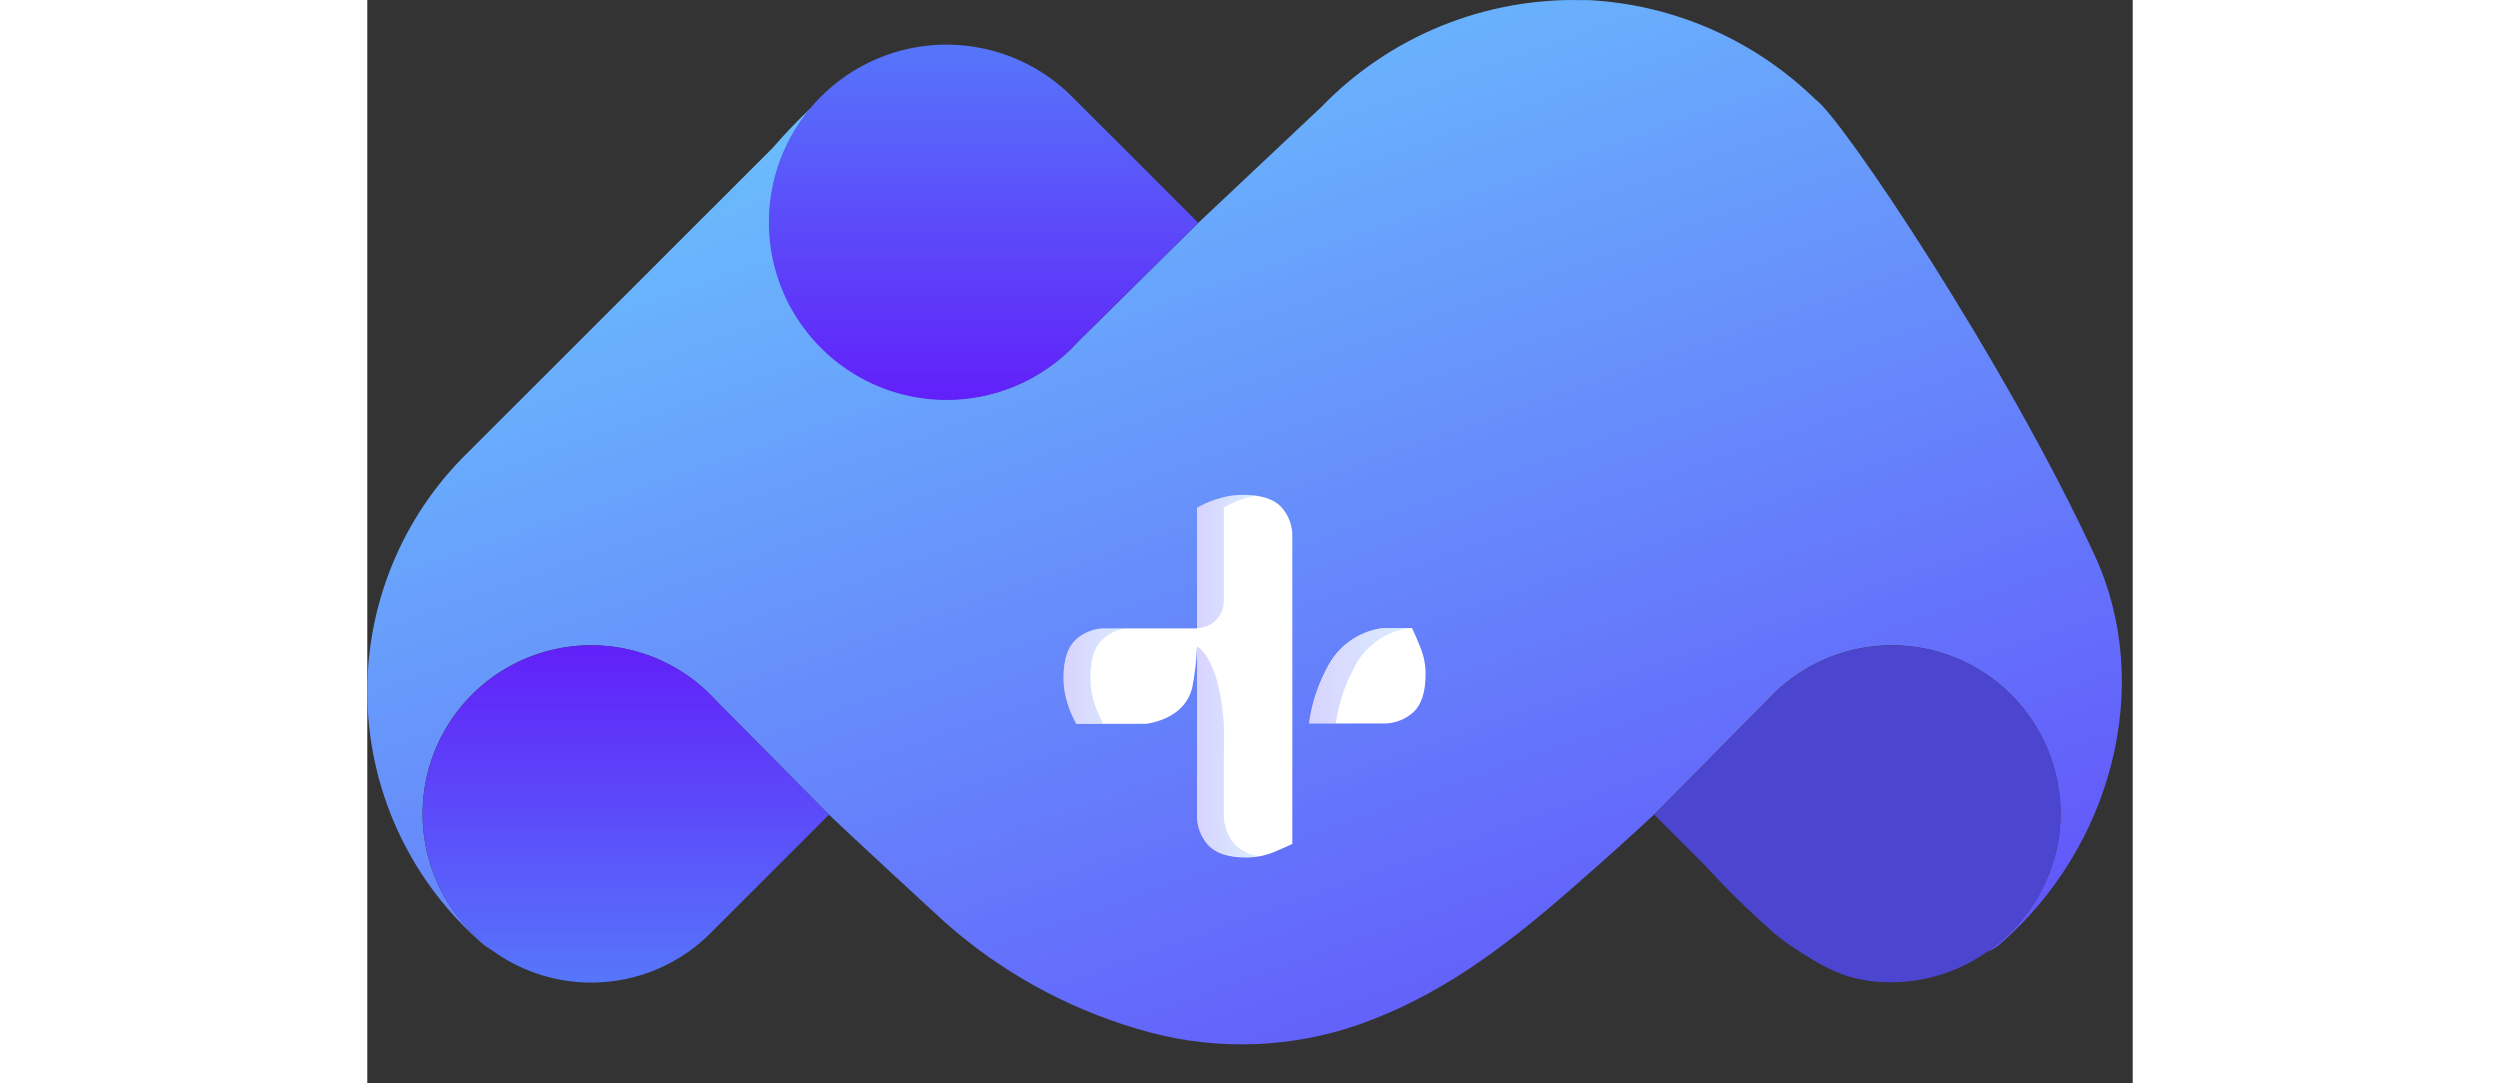 <svg width="30" height="13" viewBox="0 0 44 27" fill="none" xmlns="http://www.w3.org/2000/svg">
<rect x="0" y="0" width="44" height="27" fill="#333333" stroke="none"/>
<path d="M43.05 13.836C40.827 9.024 36.735 2.918 36.102 2.487C34.586 1.005 32.585 0.122 30.468 0.004H30.317C27.859 -0.066 25.485 0.9 23.776 2.668L20.711 5.554L17.713 8.516C16.087 10.297 13.334 10.447 11.524 8.854C9.714 7.26 9.514 4.51 11.075 2.672C10.735 2.992 10.413 3.329 10.108 3.682L2.52 11.264C0.844 12.893 -0.069 15.153 0.004 17.489C0.077 19.826 1.129 22.024 2.903 23.546C2.964 23.597 3.031 23.64 3.102 23.675C1.808 22.731 1.164 21.133 1.441 19.555C1.719 17.978 2.869 16.695 4.407 16.248C5.945 15.802 7.603 16.268 8.682 17.451L11.499 20.298C11.724 20.519 14.211 22.823 14.445 23.028C15.812 24.228 17.422 25.117 19.166 25.634C20.877 26.161 22.706 26.161 24.417 25.634C26.686 24.908 28.415 23.554 30.174 22.009C30.836 21.431 31.486 20.845 32.124 20.251L34.891 17.455C36.06 16.173 37.896 15.74 39.515 16.366C41.133 16.993 42.2 18.549 42.2 20.284C42.201 20.524 42.18 20.763 42.137 20.999C41.934 22.103 41.302 23.081 40.378 23.719C40.484 23.679 40.583 23.622 40.67 23.55C43.503 21.11 44.541 17.06 43.05 13.836Z" fill="url(#paint0_linear)"/>
<path d="M17.54 2.384C16.252 1.117 14.324 0.76 12.668 1.481C11.011 2.203 9.96 3.859 10.011 5.665C10.061 7.47 11.204 9.064 12.899 9.692C14.593 10.319 16.498 9.854 17.713 8.516L20.711 5.554L17.54 2.384Z" fill="url(#paint1_linear)"/>
<path d="M38.002 16.084C36.819 16.083 35.69 16.582 34.895 17.457L32.127 20.253L32.076 20.304L33.311 21.539C33.867 22.143 34.453 22.719 35.068 23.264C35.183 23.36 35.302 23.449 35.423 23.534C35.621 23.667 35.806 23.79 36.005 23.907C36.242 24.053 36.491 24.178 36.749 24.281C37.1 24.404 37.468 24.471 37.839 24.479C38.747 24.508 39.64 24.24 40.382 23.715C41.306 23.077 41.938 22.099 42.141 20.995C42.184 20.759 42.205 20.52 42.204 20.28C42.201 17.962 40.321 16.084 38.002 16.084Z" fill="#4C45D0"/>
<path d="M8.69 17.457C7.536 16.189 5.727 15.749 4.12 16.346C2.512 16.943 1.428 18.456 1.381 20.17C1.334 21.884 2.332 23.455 3.905 24.14C5.477 24.824 7.307 24.485 8.529 23.282L11.507 20.304L8.69 17.457Z" fill="url(#paint2_linear)"/>
<path d="M23.055 15.653V13.392C23.066 13.109 22.963 12.835 22.771 12.627C22.582 12.431 22.269 12.334 21.832 12.334C21.606 12.332 21.381 12.368 21.167 12.441C20.998 12.494 20.834 12.566 20.679 12.653V15.661H18.416C18.134 15.651 17.86 15.753 17.654 15.945C17.454 16.133 17.353 16.446 17.352 16.886C17.35 17.112 17.386 17.337 17.459 17.551C17.513 17.72 17.584 17.884 17.671 18.039H19.428C19.762 17.983 20.395 17.795 20.558 17.146C20.626 16.807 20.666 16.464 20.679 16.119V20.288C20.667 20.576 20.769 20.856 20.963 21.068C21.151 21.267 21.465 21.37 21.902 21.37C22.13 21.372 22.356 21.33 22.569 21.247C22.767 21.164 22.938 21.092 23.055 21.033V15.673V15.653Z" fill="white"/>
<path d="M26.249 16.141C26.168 15.943 26.096 15.77 26.037 15.653H25.306C24.698 15.733 24.171 16.117 23.907 16.671C23.682 17.095 23.534 17.555 23.47 18.031H25.294C25.582 18.043 25.862 17.941 26.075 17.747C26.276 17.557 26.376 17.243 26.376 16.806C26.378 16.578 26.334 16.353 26.249 16.141Z" fill="white"/>
<g opacity="0.25">
<path d="M21.348 12.645C21.503 12.559 21.667 12.487 21.836 12.433C21.944 12.396 22.055 12.369 22.168 12.351C22.057 12.334 21.945 12.326 21.832 12.326C21.606 12.324 21.381 12.36 21.167 12.433C20.998 12.487 20.834 12.558 20.679 12.645V15.653C20.857 15.653 21.027 15.582 21.153 15.456C21.278 15.33 21.349 15.16 21.348 14.982V12.645Z" fill="url(#paint3_linear)"/>
<path d="M18.023 16.878C18.023 16.44 18.123 16.126 18.323 15.937C18.53 15.746 18.805 15.644 19.087 15.653H18.416C18.134 15.643 17.86 15.745 17.654 15.937C17.454 16.125 17.353 16.438 17.352 16.878C17.35 17.104 17.386 17.329 17.459 17.543C17.513 17.712 17.584 17.876 17.671 18.031H18.34C18.254 17.875 18.183 17.712 18.128 17.543C18.056 17.329 18.021 17.104 18.023 16.878Z" fill="url(#paint4_linear)"/>
<path d="M21.632 21.055C21.438 20.842 21.336 20.562 21.348 20.274V18.925C21.348 18.925 21.364 18.254 21.348 18.031C21.227 16.346 20.679 16.112 20.679 16.112V20.28C20.667 20.568 20.769 20.848 20.963 21.061C21.151 21.259 21.465 21.362 21.902 21.362C22.01 21.362 22.119 21.353 22.225 21.335C22.002 21.31 21.793 21.211 21.632 21.055Z" fill="url(#paint5_linear)"/>
</g>
<path opacity="0.25" d="M25.985 15.653H25.314C24.705 15.733 24.179 16.117 23.915 16.671C23.687 17.095 23.537 17.555 23.47 18.031H24.139C24.205 17.555 24.355 17.095 24.58 16.671C24.845 16.115 25.374 15.731 25.985 15.653V15.653Z" fill="url(#paint6_linear)"/>
<defs>
<linearGradient id="paint0_linear" x1="-11.121" y1="11.148" x2="-0.35" y2="41.549" gradientUnits="userSpaceOnUse">
<stop stop-color="#6ABBFC"/>
<stop offset="1" stop-color="#614AFA"/>
</linearGradient>
<linearGradient id="paint1_linear" x1="20.748" y1="9.963" x2="20.748" y2="1.048" gradientUnits="userSpaceOnUse">
<stop stop-color="#6120F9"/>
<stop offset="1" stop-color="#5677FA"/>
</linearGradient>
<linearGradient id="paint2_linear" x1="11.526" y1="24.521" x2="11.526" y2="16.084" gradientUnits="userSpaceOnUse">
<stop stop-color="#5677FA"/>
<stop offset="1" stop-color="#6120F9"/>
</linearGradient>
<linearGradient id="paint3_linear" x1="20.679" y1="15.653" x2="22.168" y2="15.653" gradientUnits="userSpaceOnUse">
<stop stop-color="#614FFA"/>
<stop offset="1" stop-color="#6ABBFC"/>
</linearGradient>
<linearGradient id="paint4_linear" x1="17.352" y1="18.032" x2="19.087" y2="18.032" gradientUnits="userSpaceOnUse">
<stop stop-color="#614FFA"/>
<stop offset="1" stop-color="#6ABBFC"/>
</linearGradient>
<linearGradient id="paint5_linear" x1="20.679" y1="21.358" x2="22.225" y2="21.358" gradientUnits="userSpaceOnUse">
<stop stop-color="#614FFA"/>
<stop offset="1" stop-color="#6ABBFC"/>
</linearGradient>
<linearGradient id="paint6_linear" x1="23.476" y1="18.028" x2="25.985" y2="18.028" gradientUnits="userSpaceOnUse">
<stop stop-color="#614FFA"/>
<stop offset="1" stop-color="#6ABBFC"/>
</linearGradient>
</defs>
</svg>
